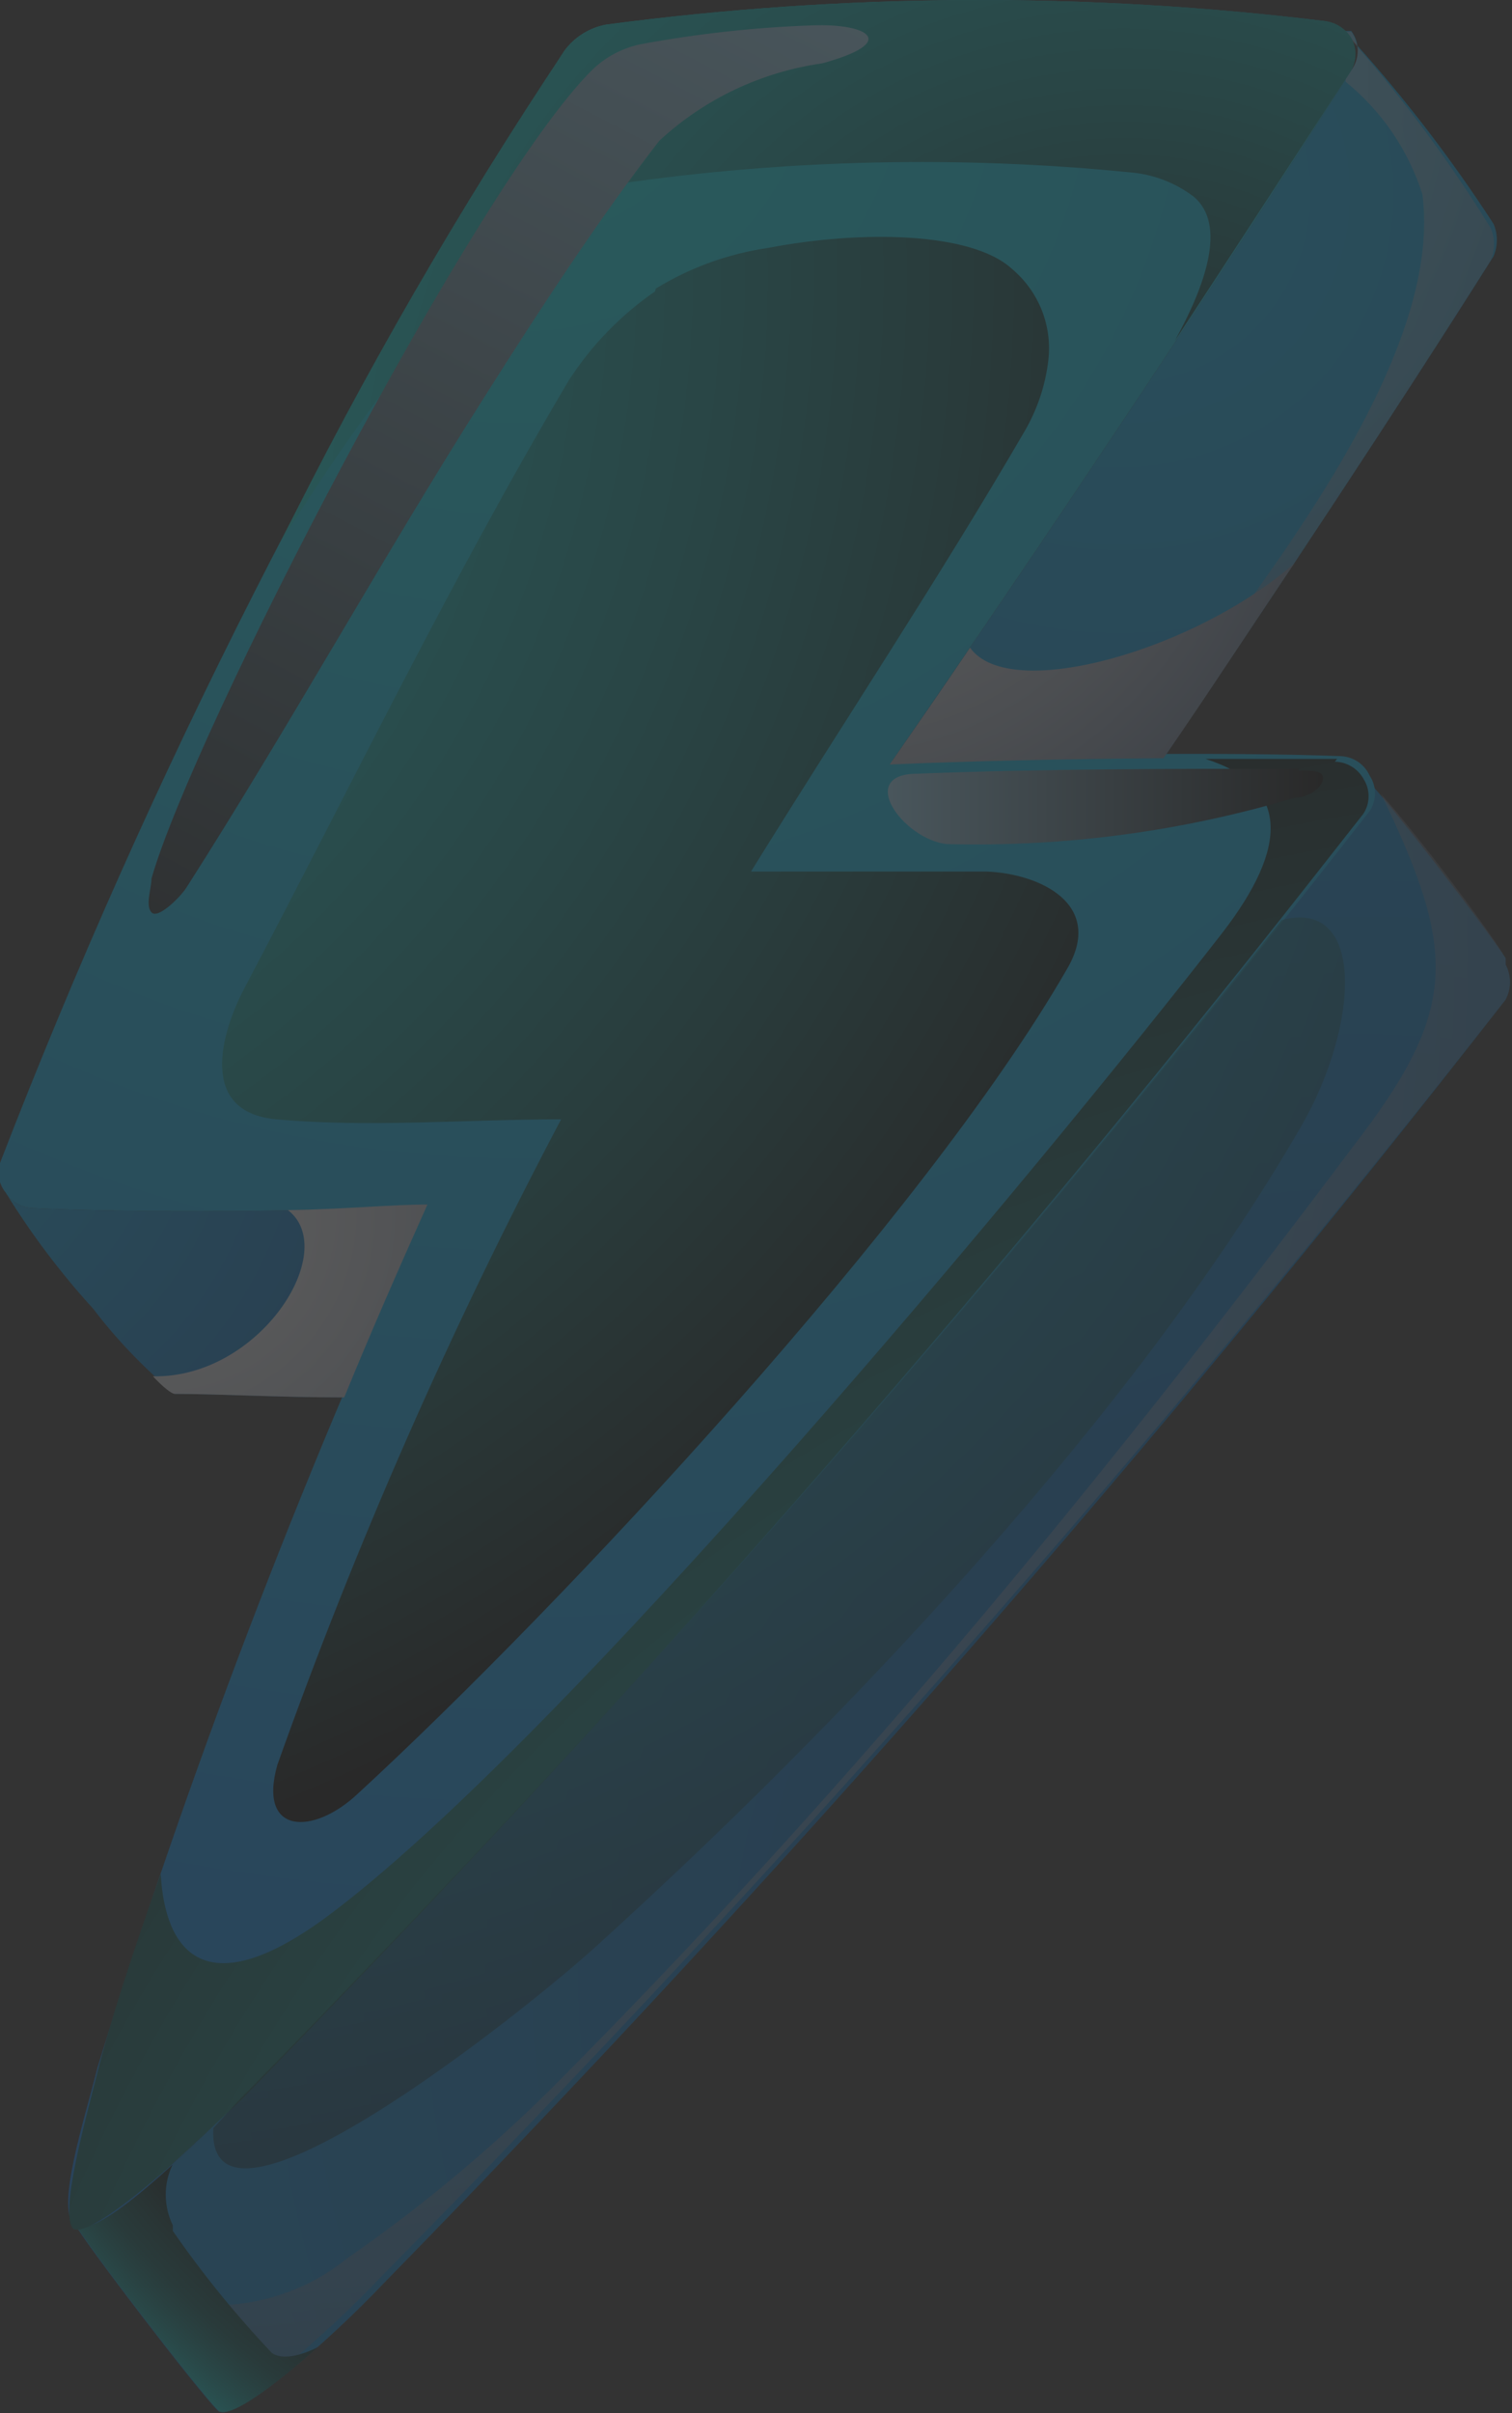 <svg width="37" height="59" viewBox="0 0 37 59" fill="none" xmlns="http://www.w3.org/2000/svg">
<rect x="0" y="0" width="37" height="59" fill="#333333" stroke="none"/>
<g style="mix-blend-mode:luminosity" opacity="0.2" clip-path="url(#clip0_209_603)">
<path fill-rule="evenodd" clip-rule="evenodd" d="M10.442 29.448C8.058 29.638 3.237 29.655 0.783 29.534C0.653 29.528 0.526 29.49 0.414 29.424C0.301 29.358 0.207 29.266 0.139 29.156C0.761 30.166 1.478 31.117 2.28 31.996C2.865 32.763 3.536 33.462 4.281 34.078C5.343 34.078 6.857 34.164 8.423 34.164C9.085 32.546 9.781 30.963 10.46 29.448H10.442Z" fill="url(#paint0_radial_209_603)"/>
<path fill-rule="evenodd" clip-rule="evenodd" d="M33.067 1.721C29.708 7.022 25.496 13.304 21.842 18.588C23.756 18.502 26.245 18.45 28.542 18.433C31.292 14.371 34.146 10.069 36.548 6.265C36.602 6.14 36.63 6.005 36.63 5.869C36.63 5.733 36.602 5.598 36.548 5.473C35.465 3.803 34.242 2.225 32.893 0.757H33.067C33.171 0.897 33.228 1.066 33.228 1.239C33.228 1.413 33.171 1.582 33.067 1.721Z" fill="url(#paint1_radial_209_603)"/>
<path fill-rule="evenodd" clip-rule="evenodd" d="M33.362 19.896C24.811 30.861 15.642 41.343 5.9 51.289C4.577 52.632 2.419 54.732 1.862 54.422C2.054 54.8 4.821 58.432 5.343 58.948C5.795 59.206 8.058 57.227 9.38 55.833C19.122 45.886 28.291 35.405 36.843 24.44C36.913 24.307 36.95 24.159 36.95 24.01C36.95 23.86 36.913 23.712 36.843 23.579C36.843 23.407 36.843 23.476 36.843 23.424C36.443 22.805 34.093 19.707 33.362 18.967C33.446 19.095 33.491 19.244 33.491 19.397C33.491 19.55 33.446 19.699 33.362 19.827V19.896Z" fill="url(#paint2_radial_209_603)"/>
<path style="mix-blend-mode:multiply" opacity="0.5" fill-rule="evenodd" clip-rule="evenodd" d="M32.927 1.997C33.811 2.715 34.464 3.672 34.807 4.75C35.277 8.279 31.848 12.926 29.969 15.524C29.559 16.255 29.006 16.897 28.343 17.414C27.68 17.931 26.919 18.313 26.105 18.537H28.472C31.222 14.475 34.076 10.172 36.478 6.368C36.532 6.243 36.56 6.108 36.56 5.972C36.56 5.836 36.532 5.701 36.478 5.576C35.428 3.875 34.228 2.268 32.893 0.775H33.067C33.167 0.912 33.221 1.078 33.221 1.248C33.221 1.418 33.167 1.583 33.067 1.721L32.927 1.928V1.997Z" fill="url(#paint3_radial_209_603)"/>
<path style="mix-blend-mode:multiply" opacity="0.5" fill-rule="evenodd" clip-rule="evenodd" d="M36.843 23.424C36.547 22.891 34.807 20.55 33.798 19.414C35.677 23.304 35.677 24.698 33.119 28.02C29.951 32.236 26.697 36.384 23.286 40.395C20.153 44.078 16.899 47.641 13.505 51.048C11.961 52.579 10.284 53.973 8.493 55.214C7.716 55.844 6.768 56.233 5.769 56.334C4.769 56.435 3.761 56.243 2.872 55.782C3.777 56.986 4.943 58.501 5.256 58.811C5.708 59.069 7.971 57.09 9.293 55.695C19.061 45.795 28.259 35.36 36.843 24.44C36.913 24.307 36.95 24.159 36.95 24.01C36.95 23.86 36.913 23.712 36.843 23.579C36.843 23.407 36.843 23.476 36.843 23.424Z" fill="url(#paint4_radial_209_603)"/>
<path style="mix-blend-mode:screen" d="M7.779 57.382C7.778 57.383 7.776 57.384 7.775 57.384C6.72 58.323 5.654 59.119 5.36 58.948C4.838 58.432 2.071 54.8 1.88 54.422C2.175 54.628 3.185 53.819 4.229 52.907C4.115 53.141 4.056 53.397 4.056 53.656C4.056 53.915 4.115 54.171 4.229 54.404V54.542C4.958 55.594 5.767 56.589 6.648 57.52C6.891 57.708 7.375 57.59 7.775 57.384C7.782 57.378 7.79 57.371 7.797 57.365L7.779 57.382Z" fill="url(#paint5_radial_209_603)"/>
<path fill-rule="evenodd" clip-rule="evenodd" d="M14.828 0.602C20.665 -0.17 26.578 -0.199 32.423 0.516C32.562 0.538 32.694 0.593 32.806 0.677C32.919 0.761 33.008 0.872 33.067 0.998C33.123 1.11 33.153 1.234 33.153 1.36C33.153 1.485 33.123 1.609 33.067 1.721C29.708 7.022 25.496 13.304 21.841 18.588C25.096 18.433 30.056 18.381 32.788 18.485C32.944 18.488 33.095 18.535 33.225 18.62C33.354 18.706 33.456 18.826 33.519 18.967C33.603 19.095 33.648 19.244 33.648 19.397C33.648 19.55 33.603 19.699 33.519 19.827C24.919 30.82 15.698 41.325 5.9 51.289C4.577 52.632 2.419 54.732 1.862 54.422C1.305 54.112 2.088 51.754 2.384 50.549C4.618 43.355 7.309 36.307 10.442 29.448C8.058 29.638 3.237 29.655 0.783 29.534C0.653 29.528 0.526 29.49 0.414 29.424C0.301 29.358 0.207 29.266 0.139 29.156C0.057 29.056 0.002 28.938 -0.023 28.812C-0.047 28.686 -0.039 28.555 -4.95426e-05 28.433C3.672 18.941 8.295 9.837 13.801 1.256C14.045 0.915 14.413 0.681 14.828 0.602Z" fill="url(#paint6_radial_209_603)"/>
<path style="mix-blend-mode:multiply" fill-rule="evenodd" clip-rule="evenodd" d="M31.674 13.769C29.308 15.869 24.713 17.211 23.738 15.834C23.077 16.815 22.416 17.762 21.772 18.691C23.686 18.605 26.175 18.554 28.472 18.536C29.586 16.936 30.613 15.335 31.674 13.769Z" fill="url(#paint7_radial_209_603)"/>
<path style="mix-blend-mode:multiply" fill-rule="evenodd" clip-rule="evenodd" d="M7.048 29.586C8.336 30.584 6.352 33.7 3.742 33.648C3.985 33.906 4.194 34.078 4.281 34.078C5.343 34.078 6.857 34.164 8.423 34.164C9.085 32.546 9.781 30.963 10.46 29.448C9.572 29.448 8.354 29.569 6.979 29.586H7.048Z" fill="url(#paint8_radial_209_603)"/>
<path style="mix-blend-mode:screen" fill-rule="evenodd" clip-rule="evenodd" d="M15.141 4.492C19.297 3.893 23.511 3.8 27.689 4.217C28.239 4.268 28.764 4.471 29.203 4.802C30.039 5.49 29.482 7.005 28.751 8.33C30.23 6.076 31.674 3.855 33.067 1.721C33.135 1.6 33.171 1.464 33.171 1.325C33.171 1.187 33.135 1.05 33.067 0.929C33 0.816 32.906 0.719 32.794 0.647C32.683 0.575 32.555 0.531 32.423 0.516C26.578 -0.199 20.665 -0.17 14.828 0.602C14.413 0.681 14.045 0.915 13.801 1.256C11.224 5.122 8.899 9.146 6.84 13.304C8.702 10.327 12.426 4.922 15.141 4.492Z" fill="url(#paint9_radial_209_603)"/>
<path style="mix-blend-mode:screen" fill-rule="evenodd" clip-rule="evenodd" d="M32.719 18.554C31.848 18.554 30.717 18.554 29.499 18.554C31.553 19.208 31.553 20.688 29.899 22.822C25.479 28.502 13.697 42.684 7.919 46.918C4.995 49.035 4.038 47.692 3.933 45.816C3.202 47.847 2.663 49.551 2.384 50.67C2.106 51.788 1.444 54.112 1.792 54.491C2.088 54.645 3.098 53.888 4.142 52.976C4.734 52.442 5.343 51.857 5.882 51.358C15.176 41.863 23.943 31.878 32.144 21.445L33.362 19.896C33.446 19.768 33.491 19.619 33.491 19.466C33.491 19.313 33.446 19.164 33.362 19.035C33.293 18.913 33.192 18.81 33.07 18.738C32.948 18.665 32.809 18.625 32.666 18.622L32.719 18.554Z" fill="url(#paint10_radial_209_603)"/>
<path style="mix-blend-mode:screen" fill-rule="evenodd" clip-rule="evenodd" d="M15.663 1.084C15.215 1.18 14.804 1.401 14.48 1.721C11.625 4.561 4.716 17.934 3.707 21.48C3.707 21.721 3.55 22.134 3.707 22.306C3.863 22.478 4.403 21.944 4.56 21.703C7.101 17.727 9.38 13.597 11.886 9.655C13.192 7.59 14.688 5.301 16.133 3.442C17.234 2.422 18.625 1.761 20.118 1.549C22.015 1.033 21.25 0.568 19.875 0.62C18.461 0.67 17.053 0.825 15.663 1.084Z" fill="url(#paint11_linear_209_603)"/>
<path style="mix-blend-mode:screen" fill-rule="evenodd" clip-rule="evenodd" d="M31.779 18.795C28.681 18.795 25.548 18.795 22.451 18.915C20.936 18.915 22.102 20.516 23.164 20.636C26.05 20.712 28.929 20.328 31.692 19.5C31.953 19.5 32.336 19.311 32.371 19.053C32.405 18.795 31.988 18.846 31.779 18.846V18.795Z" fill="url(#paint12_linear_209_603)"/>
<path style="mix-blend-mode:screen" opacity="0.5" fill-rule="evenodd" clip-rule="evenodd" d="M5.221 52.029C5.03 55.386 12.826 49.19 14.601 47.572C20.606 42.133 27.776 34.577 31.849 27.521C33.258 25.077 33.432 21.944 31.361 22.495C23.443 32.455 15.008 42.003 6.091 51.1L5.9 51.289L5.221 52.029Z" fill="url(#paint13_radial_209_603)"/>
<path style="mix-blend-mode:screen" fill-rule="evenodd" clip-rule="evenodd" d="M16.029 7.125C15.189 7.704 14.474 8.441 13.923 9.294C11.051 14.13 8.597 19.208 5.969 24.182C5.43 25.214 4.821 27.194 6.77 27.366C9.067 27.572 11.365 27.366 13.731 27.366C11.038 32.455 8.717 37.73 6.787 43.148C6.3 44.87 7.675 44.87 8.754 43.854C13.766 39.242 22.625 29.741 26.105 23.7C27.045 22.116 25.461 21.359 24.139 21.307C22.224 21.307 20.293 21.307 18.378 21.307C20.606 17.71 22.955 14.182 25.079 10.533C25.386 10.004 25.582 9.418 25.653 8.812C25.703 8.396 25.648 7.974 25.493 7.583C25.338 7.193 25.088 6.847 24.765 6.575C23.773 5.662 21.058 5.628 18.813 6.058C17.831 6.2 16.889 6.539 16.046 7.057L16.029 7.125Z" fill="url(#paint14_radial_209_603)"/>
</g>
<defs>
<radialGradient id="paint0_radial_209_603" cx="0" cy="0" r="1" gradientUnits="userSpaceOnUse" gradientTransform="translate(-2.837 26.454) scale(15.35 15.18)">
<stop stop-color="#00BDFC"/>
<stop offset="1" stop-color="#0061BD"/>
</radialGradient>
<radialGradient id="paint1_radial_209_603" cx="0" cy="0" r="1" gradientUnits="userSpaceOnUse" gradientTransform="translate(27.393 4.75) scale(37.592 37.176)">
<stop stop-color="#00BDFC"/>
<stop offset="1" stop-color="#0061BD"/>
</radialGradient>
<radialGradient id="paint2_radial_209_603" cx="0" cy="0" r="1" gradientUnits="userSpaceOnUse" gradientTransform="translate(33.624 48.329) scale(70.659 69.877)">
<stop stop-color="#0061BD"/>
<stop offset="1" stop-color="#00BDFC"/>
</radialGradient>
<radialGradient id="paint3_radial_209_603" cx="0" cy="0" r="1" gradientUnits="userSpaceOnUse" gradientTransform="translate(24.643 1.91) scale(18.483 18.278)">
<stop stop-color="white"/>
<stop offset="0.11" stop-color="#F9FAFB"/>
<stop offset="0.26" stop-color="#E9ECF1"/>
<stop offset="0.42" stop-color="#CFD5DF"/>
<stop offset="0.6" stop-color="#AAB6C6"/>
<stop offset="0.79" stop-color="#7A8DA6"/>
<stop offset="0.98" stop-color="#415B80"/>
<stop offset="1" stop-color="#3C577D"/>
</radialGradient>
<radialGradient id="paint4_radial_209_603" cx="0" cy="0" r="1" gradientUnits="userSpaceOnUse" gradientTransform="translate(4.142 23.287) scale(39.349 38.914)">
<stop stop-color="white"/>
<stop offset="0.11" stop-color="#F9FAFB"/>
<stop offset="0.26" stop-color="#E9ECF1"/>
<stop offset="0.42" stop-color="#CFD5DF"/>
<stop offset="0.6" stop-color="#AAB6C6"/>
<stop offset="0.79" stop-color="#7A8DA6"/>
<stop offset="0.98" stop-color="#415B80"/>
<stop offset="1" stop-color="#3C577D"/>
</radialGradient>
<radialGradient id="paint5_radial_209_603" cx="0" cy="0" r="1" gradientUnits="userSpaceOnUse" gradientTransform="translate(21.215 40.016) scale(25.357 25.077)">
<stop offset="0.58"/>
<stop offset="0.74" stop-color="#000202"/>
<stop offset="0.79" stop-color="#000909"/>
<stop offset="0.83" stop-color="#001414"/>
<stop offset="0.87" stop-color="#002525"/>
<stop offset="0.89" stop-color="#003B3B"/>
<stop offset="0.92" stop-color="#005757"/>
<stop offset="0.94" stop-color="#007777"/>
<stop offset="0.96" stop-color="#009D9D"/>
<stop offset="0.98" stop-color="#00C8C8"/>
<stop offset="1" stop-color="#00FFFF"/>
</radialGradient>
<radialGradient id="paint6_radial_209_603" cx="0" cy="0" r="1" gradientUnits="userSpaceOnUse" gradientTransform="translate(12.617 0.62) scale(54.647 54.043)">
<stop stop-color="#00F9FC"/>
<stop offset="1" stop-color="#0081FC"/>
</radialGradient>
<radialGradient id="paint7_radial_209_603" cx="0" cy="0" r="1" gradientUnits="userSpaceOnUse" gradientTransform="translate(20.536 10.327) scale(14.41 14.251)">
<stop stop-color="white"/>
<stop offset="0.11" stop-color="#F9FAFB"/>
<stop offset="0.26" stop-color="#E9ECF1"/>
<stop offset="0.42" stop-color="#CFD5DF"/>
<stop offset="0.6" stop-color="#AAB6C6"/>
<stop offset="0.79" stop-color="#7A8DA6"/>
<stop offset="0.98" stop-color="#415B80"/>
<stop offset="1" stop-color="#3C577D"/>
</radialGradient>
<radialGradient id="paint8_radial_209_603" cx="0" cy="0" r="1" gradientUnits="userSpaceOnUse" gradientTransform="translate(3.811 29.672) scale(13.836 13.683)">
<stop stop-color="white"/>
<stop offset="0.11" stop-color="#F9FAFB"/>
<stop offset="0.26" stop-color="#E9ECF1"/>
<stop offset="0.42" stop-color="#CFD5DF"/>
<stop offset="0.6" stop-color="#AAB6C6"/>
<stop offset="0.79" stop-color="#7A8DA6"/>
<stop offset="0.98" stop-color="#415B80"/>
<stop offset="1" stop-color="#3C577D"/>
</radialGradient>
<radialGradient id="paint9_radial_209_603" cx="0" cy="0" r="1" gradientUnits="userSpaceOnUse" gradientTransform="translate(27.393 12.512) scale(28.994 28.674)">
<stop/>
<stop offset="0.08" stop-color="#002323"/>
<stop offset="0.22" stop-color="#005C5C"/>
<stop offset="0.36" stop-color="#008E8E"/>
<stop offset="0.5" stop-color="#00B7B7"/>
<stop offset="0.64" stop-color="#00D6D6"/>
<stop offset="0.77" stop-color="#00EDED"/>
<stop offset="0.89" stop-color="#00FAFA"/>
<stop offset="1" stop-color="#00FFFF"/>
</radialGradient>
<radialGradient id="paint10_radial_209_603" cx="0" cy="0" r="1" gradientUnits="userSpaceOnUse" gradientTransform="translate(42.256 71.702) scale(58.302 57.657)">
<stop stop-color="#00FFFF"/>
<stop offset="0.11" stop-color="#00FAFA"/>
<stop offset="0.23" stop-color="#00EDED"/>
<stop offset="0.36" stop-color="#00D6D6"/>
<stop offset="0.5" stop-color="#00B7B7"/>
<stop offset="0.64" stop-color="#008E8E"/>
<stop offset="0.78" stop-color="#005C5C"/>
<stop offset="0.92" stop-color="#002323"/>
<stop offset="1"/>
</radialGradient>
<linearGradient id="paint11_linear_209_603" x1="18.883" y1="-1.497" x2="2.824" y2="29.492" gradientUnits="userSpaceOnUse">
<stop stop-color="#A1E1FF"/>
<stop offset="1"/>
</linearGradient>
<linearGradient id="paint12_linear_209_603" x1="21.72" y1="19.689" x2="32.371" y2="19.689" gradientUnits="userSpaceOnUse">
<stop stop-color="#A1E1FF"/>
<stop offset="1"/>
</linearGradient>
<radialGradient id="paint13_radial_209_603" cx="0" cy="0" r="1" gradientUnits="userSpaceOnUse" gradientTransform="translate(0.766 12.53) scale(42.621 42.15)">
<stop stop-color="#00FFFF"/>
<stop offset="0.11" stop-color="#00FAFA"/>
<stop offset="0.23" stop-color="#00EDED"/>
<stop offset="0.36" stop-color="#00D6D6"/>
<stop offset="0.5" stop-color="#00B7B7"/>
<stop offset="0.64" stop-color="#008E8E"/>
<stop offset="0.78" stop-color="#005C5C"/>
<stop offset="0.92" stop-color="#002323"/>
<stop offset="1"/>
</radialGradient>
<radialGradient id="paint14_radial_209_603" cx="0" cy="0" r="1" gradientUnits="userSpaceOnUse" gradientTransform="translate(-8.075 7.022) scale(40.289 39.844)">
<stop stop-color="#00FFFF"/>
<stop offset="0.11" stop-color="#00FAFA"/>
<stop offset="0.23" stop-color="#00EDED"/>
<stop offset="0.36" stop-color="#00D6D6"/>
<stop offset="0.5" stop-color="#00B7B7"/>
<stop offset="0.64" stop-color="#008E8E"/>
<stop offset="0.78" stop-color="#005C5C"/>
<stop offset="0.92" stop-color="#002323"/>
<stop offset="1"/>
</radialGradient>
<clipPath id="clip0_209_603">
<rect width="37" height="59" fill="white"/>
</clipPath>
</defs>
</svg>
